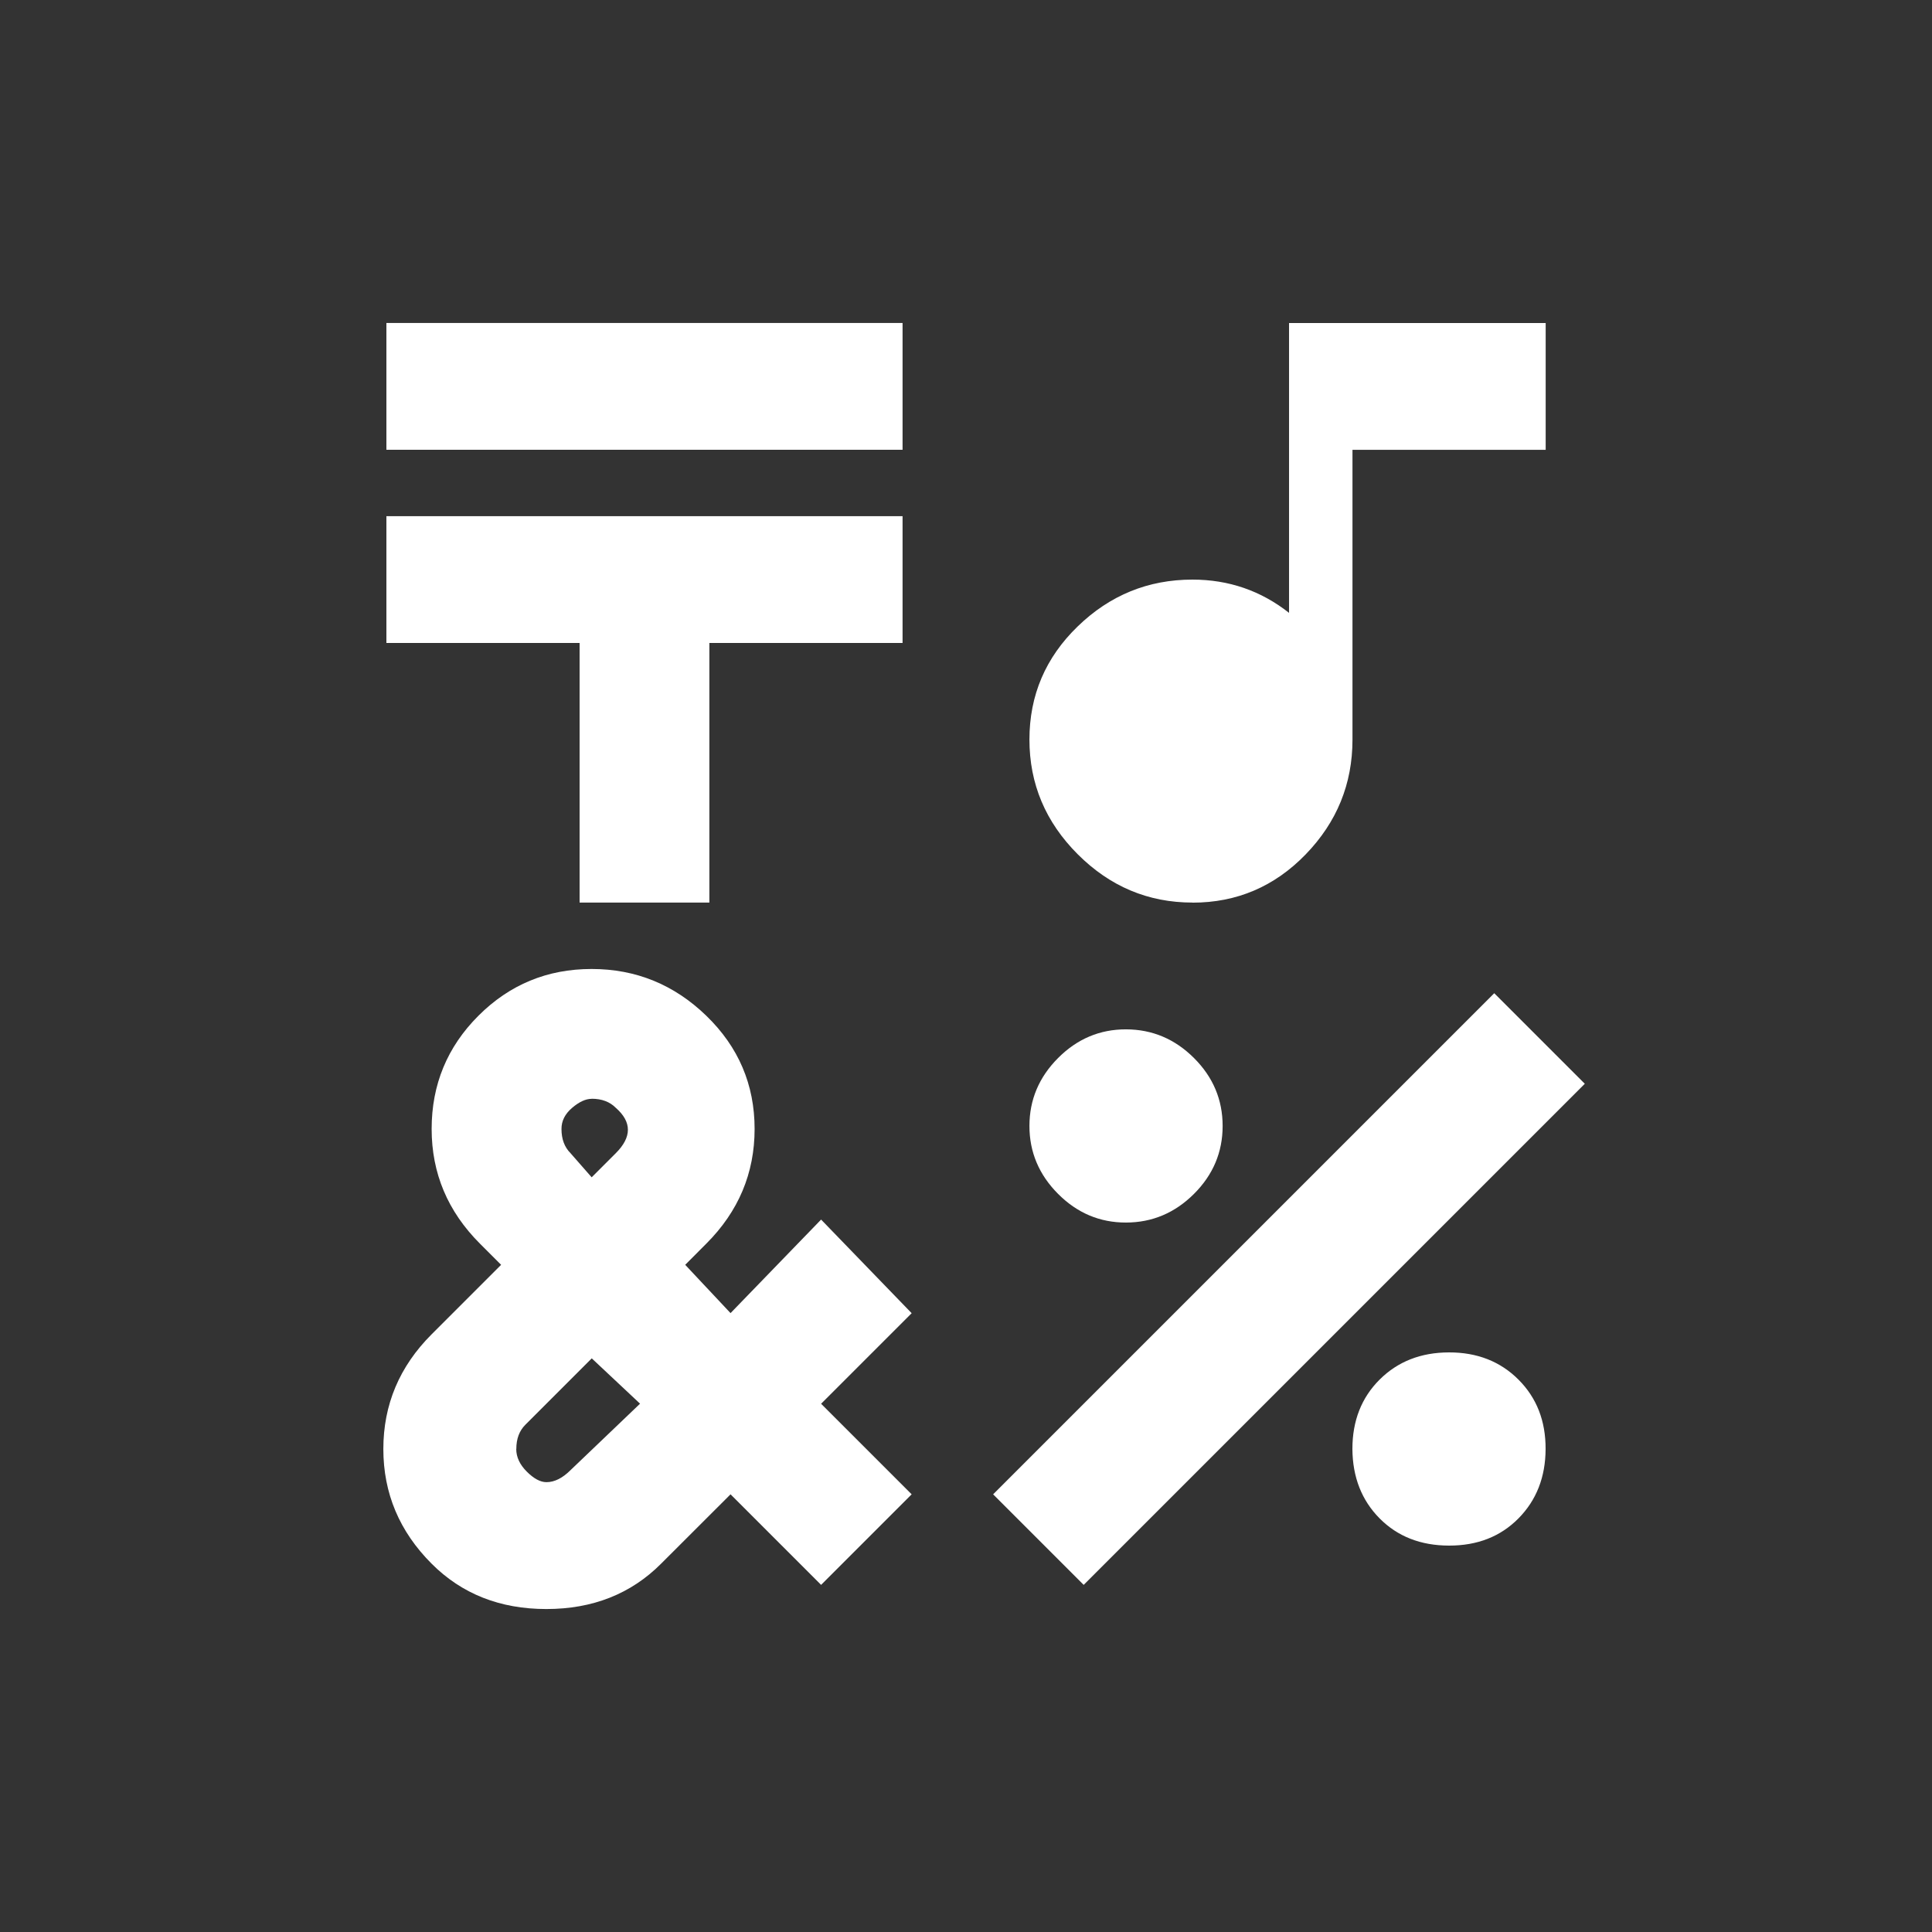 <!-- Generated by IcoMoon.io -->
<svg version="1.1" xmlns="http://www.w3.org/2000/svg" width="24" height="24" viewBox="0 0 24 24">
<rect x="0" y="0" width="24" height="24" fill="#333333" stroke="none"/>
<title>emoji_symbols</title>
<path fill="#fff" d="M6.413 18q0 0.15 0.131 0.281t0.244 0.131q0.15 0 0.3-0.15l0.863-0.825-0.6-0.563-0.825 0.825q-0.112 0.112-0.112 0.3zM7.35 13.65q-0.112 0-0.244 0.113t-0.131 0.262q0 0.188 0.112 0.3l0.263 0.3 0.3-0.3q0.3-0.3 0-0.563-0.112-0.113-0.3-0.113zM10.2 15.15l1.125 1.163-1.125 1.125 1.125 1.125-1.125 1.125-1.125-1.125-0.863 0.862q-0.562 0.563-1.425 0.563t-1.425-0.563q-0.6-0.6-0.6-1.425t0.6-1.425l0.863-0.863-0.263-0.263q-0.6-0.6-0.6-1.425t0.581-1.406 1.406-0.581 1.425 0.581 0.6 1.406-0.6 1.425l-0.262 0.263 0.563 0.6zM14.813 11.212q-0.825 0-1.425-0.6t-0.6-1.425 0.6-1.406 1.425-0.581q0.675 0 1.2 0.413v-3.6h3.188v1.575h-2.4v3.6q0 0.825-0.581 1.425t-1.406 0.6zM16.8 18q0-0.525 0.338-0.862t0.862-0.338 0.863 0.338 0.337 0.862-0.337 0.862-0.863 0.338-0.862-0.338-0.338-0.862zM12.788 13.987q0-0.487 0.356-0.844t0.844-0.356 0.844 0.356 0.356 0.844-0.356 0.844-0.844 0.356-0.844-0.356-0.356-0.844zM12.337 18.563l6.225-6.225 1.125 1.125-6.225 6.225zM7.2 11.212v-3.225h-2.4v-1.575h6.412v1.575h-2.4v3.225h-1.613zM4.8 4.012h6.412v1.575h-6.412v-1.575z"></path>
</svg>
